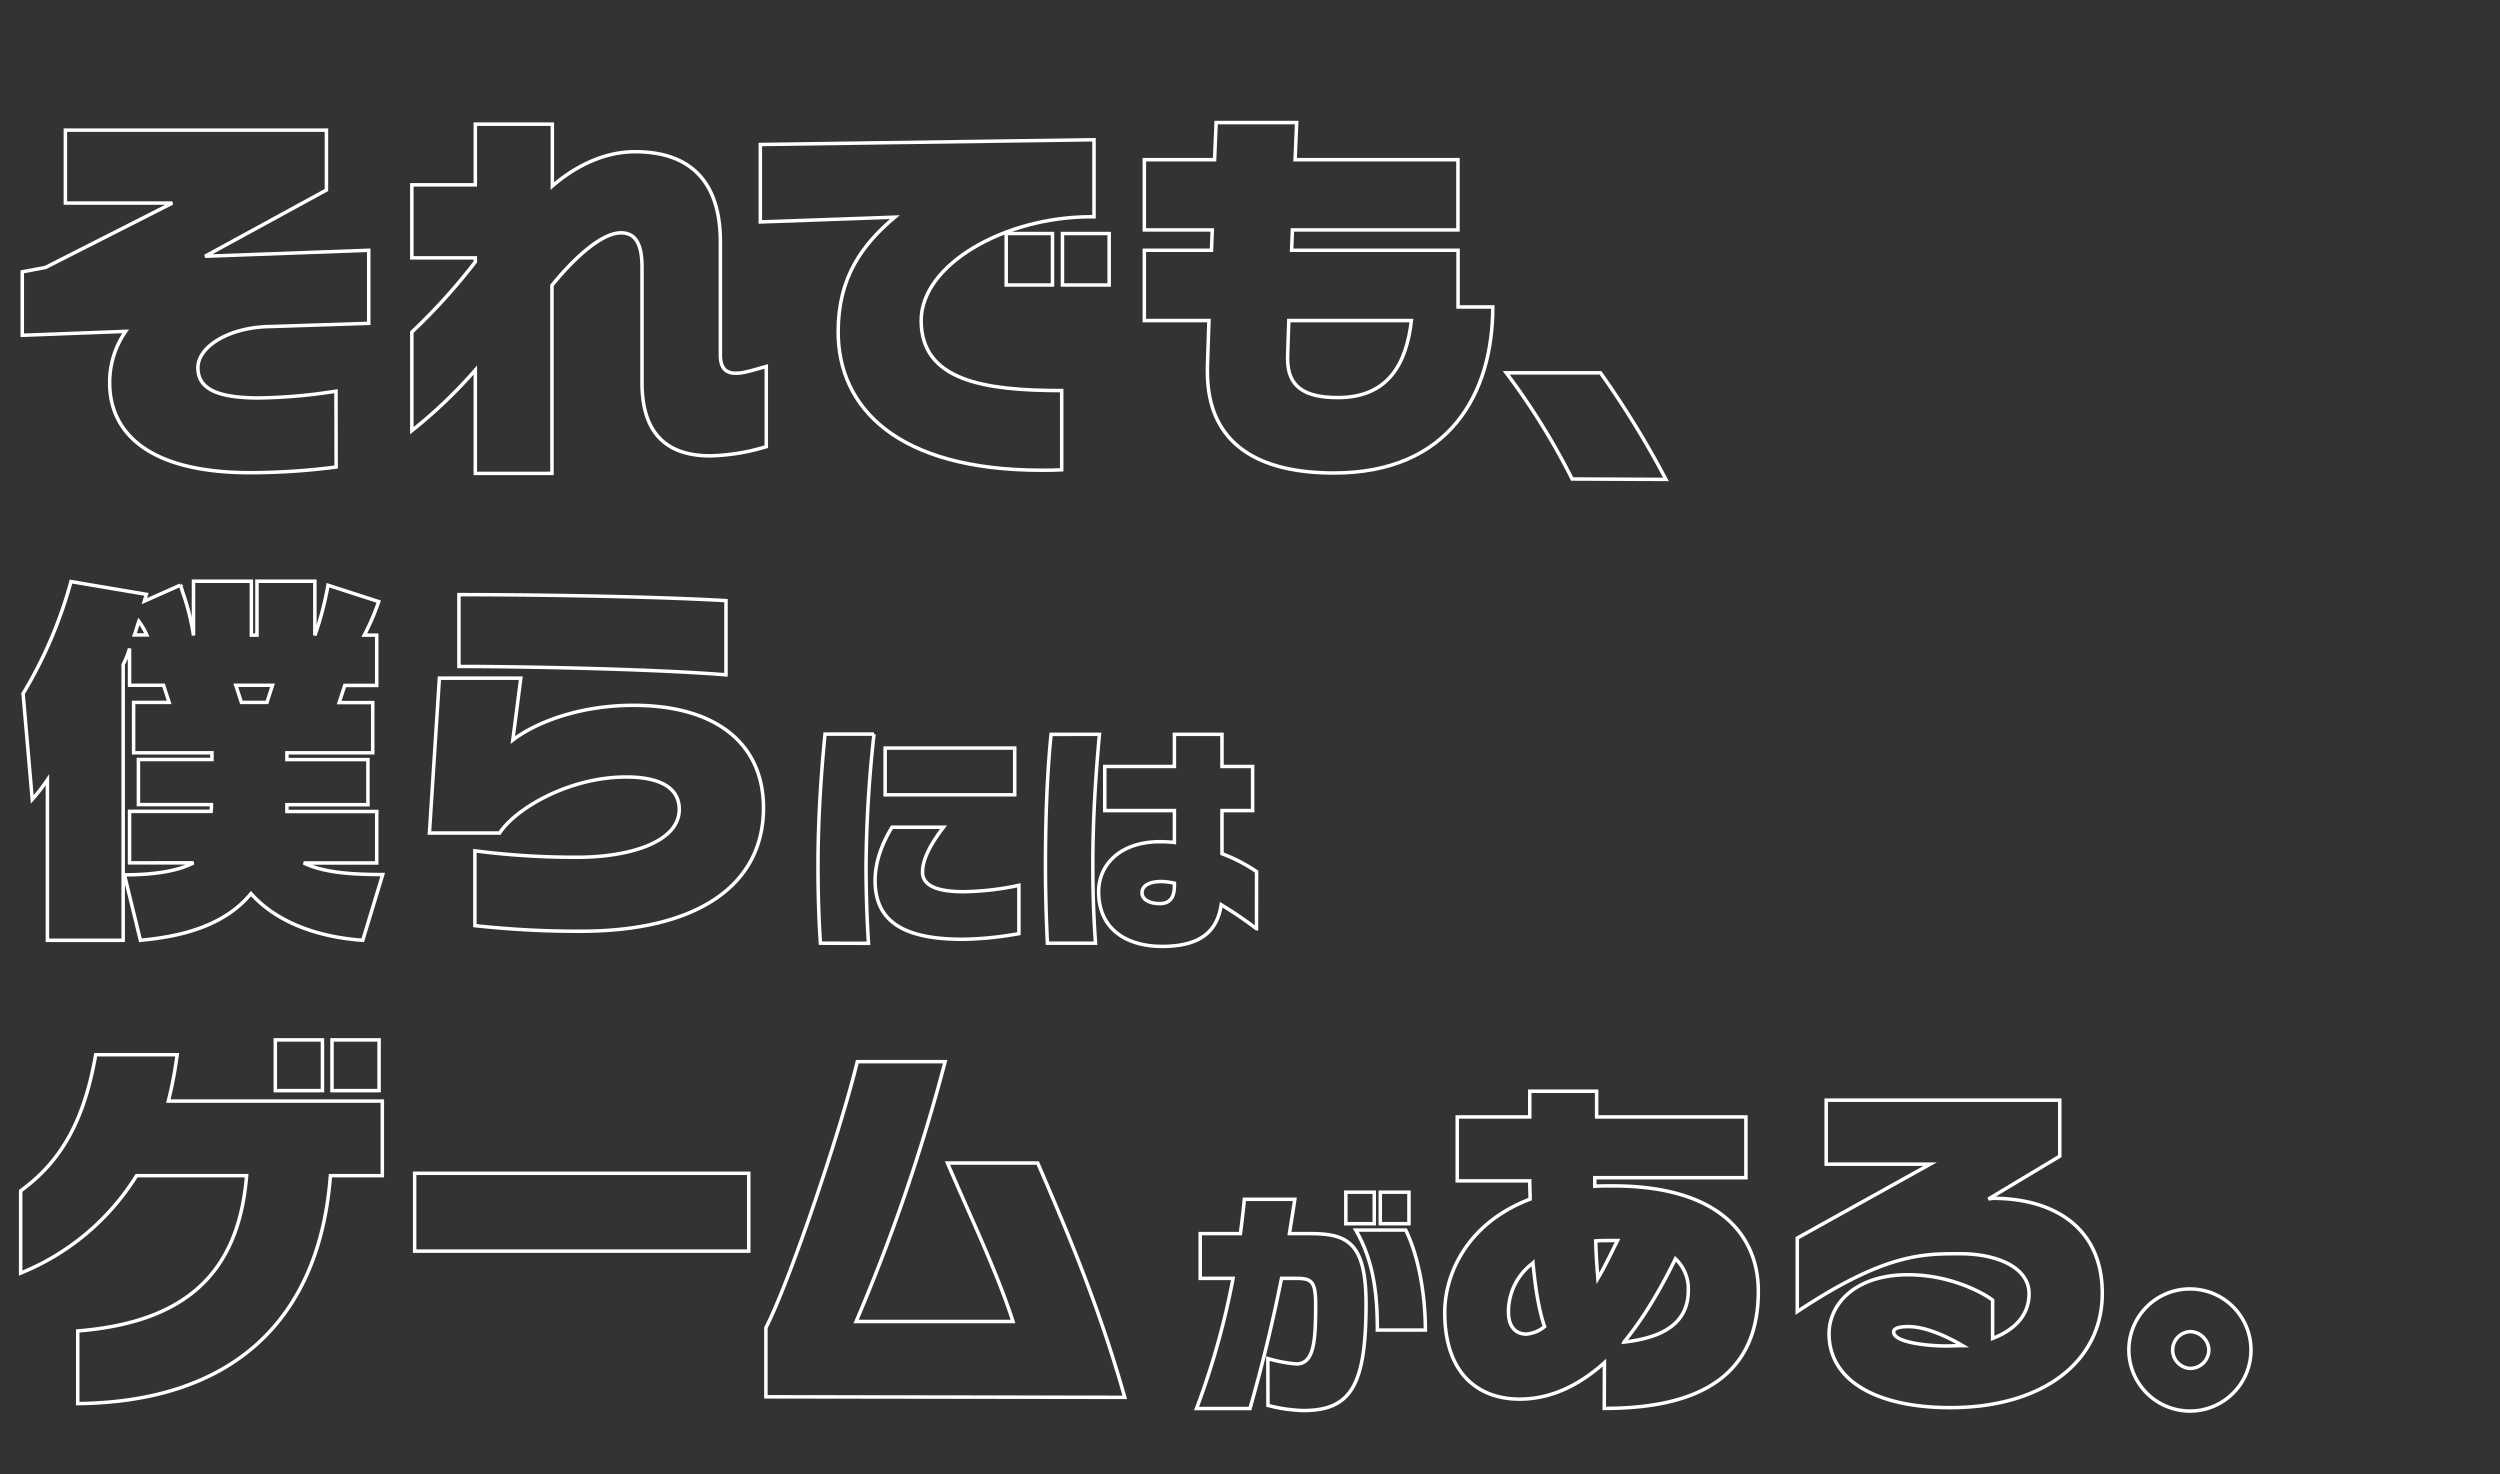 <svg id="レイヤー_1" data-name="レイヤー 1" xmlns="http://www.w3.org/2000/svg" viewBox="0 0 714 421"><rect x="0" y="0" width="714" height="421" fill="#333333" stroke="none"/><defs><style>.cls-1{isolation:isolate;}.cls-2{fill:none;stroke:#fff;}</style></defs><g class="cls-1"><g class="cls-1"><path class="cls-2" d="M96,133.38A191.6,191.6,0,0,1,71.45,135c-28.84,0-40.13-11.29-40.13-25.65a25.54,25.54,0,0,1,4.56-14.71L6.36,95.76V77.64L13,76.38,49.22,58H18.67V37.17H93.23v17.1L58.57,73.19l46.74-1.71V92.34l-27.93.92C65.3,93.37,56.52,99.07,56.52,105c0,5.7,4.79,8.66,17.44,8.66a154,154,0,0,0,22-1.94Z"/><path class="cls-2" d="M218.85,127.57a59.47,59.47,0,0,1-16,2.62c-11.4,0-19.49-5.36-19.49-20.86V76.5c0-5.59-1.14-10-6-10-6.16,0-14.71,8.78-19.72,15v53.7H135.75V105.68A138.37,138.37,0,0,1,117.62,123V94.85a169.68,169.68,0,0,0,18.13-20.06V73.65H117.62V52.79h18.13V35.46h22V53.13c5.24-4.56,13.68-9.8,23.6-9.8,17.1,0,24.39,9.91,24.39,25.76v32.26c0,3.88,1.6,5.24,4.45,5.24,2.28,0,4.9-.91,8.66-1.93Z"/><path class="cls-2" d="M303.22,134.18c-1.94.12-3.88.12-5.7.12-41.39,0-58.14-17.9-58.14-39.56,0-15.51,6.84-24.85,16.18-32.72l-38.41,1.37V41.27l95.3-1.36v22h-.91c-24.51,0-48.45,13.56-48.45,29.64,0,17.21,18,20,40.13,20ZM287.37,81.4V66.7h13.22V81.4Zm16.07,0V66.7h13.34V81.4Z"/><path class="cls-2" d="M426.34,87.67c0,24.74-12.43,47.42-45.38,47.42-21.08,0-36.13-7.86-36.13-28.95v-1.37l.45-13.22H326.82V71.48H346l.22-5.81H326.82V45.61h20.06L347.33,35h23l-.45,10.61h46.51V65.67H369.11l-.23,5.81h47.54V87.67Zm-58.26,3.88-.34,10.14v.8c0,7.87,4.67,11.06,14.36,11.06,14.6,0,19.61-10,21-22Z"/><path class="cls-2" d="M449,136.8a200.12,200.12,0,0,0-18.81-30.32h26.91a266.54,266.54,0,0,1,18.69,30.44Z"/></g><g class="cls-1"><path class="cls-2" d="M103.6,268.55c-13.8-1-25-5.59-31.92-13.34-8.32,10.15-22.12,12.43-31.58,13.34l-4.56-18.7c7.87,0,14.94-.91,19.72-3.42H37v-14.7H60.28a12.14,12.14,0,0,0,.11-1.94H39.53V216.91h21V215H38.16V200.61H48.31l-1.6-4.9H37V185.22a25.05,25.05,0,0,1-1.82,4.56v78.77H13.54V222.72a53.23,53.23,0,0,1-4.33,5.59L6.59,198.1a125.69,125.69,0,0,0,13.68-32l21.54,3.64-.57,1.94,10.26-4.56a9.53,9.53,0,0,1,.57,1.71,66.31,66.31,0,0,1,3.19,12.66V166H71.79v15.39h1.6V166H89.92v15.51a91.92,91.92,0,0,0,3.76-14.37l14.48,4.68a69.08,69.08,0,0,1-4.11,9.57h3.54v14.37H98.47l-1.6,4.9h9.58V215H81.94v1.94h23.14v12.88H81.94v1.94h25.65v14.7H86.73c5.47,2.63,12.76,3.31,22.57,3.31ZM41.93,181.34a19,19,0,0,0-2.28-3.88c-.46,1.26-.8,2.63-1.26,3.88Zm35.9,14.37H67.35l1.59,4.9h7.3Z"/><path class="cls-2" d="M135.63,243a223.32,223.32,0,0,0,29.3,1.83c14.59,0,29.07-4.22,29.07-13.68,0-6-5.24-9.24-15.16-9.24-16.3,0-31.58,9-36.14,16H122.64l2.85-44.23h23.25l-2.28,17.67c6.39-4.9,18.81-9.91,34.43-9.91,24.05,0,37.16,11.28,37.16,29.29,0,22.35-19.26,35.23-52.21,35.23a270.08,270.08,0,0,1-30.21-1.6Zm71.71-50.27c-21.55-1.71-58.94-2.39-76.27-2.39V169.83c19.84,0,54.27.45,76.27,1.71Z"/></g><g class="cls-1"><path class="cls-2" d="M234.32,269.38c-.49-7.07-.7-14.56-.7-22.13,0-13,.84-25.69,2-37.59h14A362,362,0,0,0,247.34,247c0,7.28.21,14.57.7,22.41ZM291,266.65a97.57,97.57,0,0,1-16,1.61c-16,0-25.07-4.48-25.07-16.74,0-6,2.45-11.41,4.83-15.26h14.71c-3.23,4.2-6,8.89-6,12.81s4.27,5.6,11.77,5.6A80.2,80.2,0,0,0,291,252.85ZM252.8,227V213.65h37V227Z"/><path class="cls-2" d="M299.14,269.38c-.35-7.14-.56-14.5-.56-22.13,0-13,.42-25.69,1.61-37.52H314c-1.12,12.18-1.89,24.5-1.89,37.24,0,7.28.21,14.64.77,22.41Zm59.72-4.13a117.55,117.55,0,0,0-10.08-6.86c-1.26,8.33-6.79,11.9-16.95,11.9-9.59,0-18.06-4.55-18.06-15.62,0-7.77,6.23-14.28,17.5-14.28,1.33,0,2.73.07,4.14.21v-9.1H315.52V218.9h19.89v-9.17H349v9.17h8.75v12.6H349v12.32a46.25,46.25,0,0,1,9.87,5.11Zm-23.45-13a18.88,18.88,0,0,0-3.65-.49c-3.78,0-5.6,1.33-5.6,3.23s2.1,3.08,5.11,3.08c3.57,0,4.14-2.8,4.14-5.12Z"/></g><g class="cls-1"><path class="cls-2" d="M94.37,335.77c-3.31,43.09-29.87,64.64-72.17,65.1V380.12c31.24-2.51,46-16.87,48.23-44.35H39A69.68,69.68,0,0,1,5.9,363.59V340.1c12.09-8.77,18.24-20.74,21.43-38.87H50.59a112.47,112.47,0,0,1-2.51,13.23h61.11v21.31ZM78.63,311.49V297H92.09v14.48Zm16.19,0V297h13.45v14.48Z"/><path class="cls-2" d="M118.42,357.32V335.09h95.42v22.23Z"/><path class="cls-2" d="M218.74,398.93V379.21c6.73-13.11,21.09-55.41,26.11-76h25.08a532.35,532.35,0,0,1-25.42,74.21h44.8c-4.68-14.48-12.54-30.78-18.7-45.26h25.77c8.43,19.61,17.32,40.36,24.85,66.92Z"/></g><g class="cls-1"><path class="cls-2" d="M362.1,388a39.84,39.84,0,0,0,8.12,1.54c5.11,0,5.53-6.45,5.53-17.16,0-6.72-1.4-7.28-5.74-7.28H366c-2.66,13.37-5.74,25.69-9,37.18H341.73a222.06,222.06,0,0,0,10.43-37.18h-9.38V352.32h11.48c.42-3.29.84-6.58,1.12-9.8H369.8c-.49,3.36-1.05,6.58-1.54,9.8h5.88c10.44,0,16,2.31,16,20,0,23.32-4.27,30.53-17.93,30.53a43.65,43.65,0,0,1-10.08-1.47Zm22.27-38.51v-9h8.12v9Zm9,30.38c0-10.15-1-19.6-6.16-28.56h14.28c4,8.26,5.6,19.46,5.6,28.56Zm.84-30.38v-9h8.19v9Z"/></g><g class="cls-1"><path class="cls-2" d="M458.22,389.18c-6.73,6-14.69,10.41-24.28,10.41-10.61,0-21.32-6.12-21.32-24.79,0-11,6.43-25.5,24.38-32.33,0-1.74-.1-3.37-.1-5.21H416.19V319H436.9v-7.34H456V319h42.63v17.35H455.47v2.44c1.63-.1,3.36-.1,5.1-.1,30.9,0,41.61,14.49,41.61,30.09,0,25.71-19.17,33.46-44,33.46Zm-20.4-28.46a17.26,17.26,0,0,0-7,14.08c0,4.18,2.14,6.22,5.1,6.22a9.45,9.45,0,0,0,5.2-2.14C439.55,374.29,438.53,368.27,437.82,360.72Zm22-6.42c-1.32,0-2.75,0-4.08.1.1,4.49.41,8.06.61,10.71,2-3.36,3.68-6.94,5.61-10.81Zm4,29c11.83-1.33,18.36-5.82,18.36-14.79a11.8,11.8,0,0,0-3.67-9C475.05,366.54,470.26,375.41,463.83,383.27Z"/><path class="cls-2" d="M569.09,382.25c6.13-2.35,10.41-6.53,10.41-12.75,0-7.75-9.59-11.43-19.58-11.43h-1.13c-10.1,0-21.11.31-45.49,16.53v-21l37.94-21.11H521.56V314.21h66.71v16l-20.4,12.24a9.48,9.48,0,0,1,1.33-.21c17.13,0,31.21,8.16,31.21,27.14,0,19.68-17.14,32.64-43.45,32.64-20.71,0-34.58-7.55-34.58-21.12,0-8.36,7.34-16.83,22.54-16.83,13,0,22.54,5.92,24.17,7.24ZM545,378.88c-2.65,0-4.18.51-4.18,1.53,0,3,9.79,4,14.89,4,1.63,0,3.16-.1,4.8-.1C555.63,381.43,549.71,378.88,545,378.88Z"/><path class="cls-2" d="M608,385.51A17.44,17.44,0,1,1,625.5,403,17.48,17.48,0,0,1,608,385.51Zm17.54-5.2a5.26,5.26,0,0,0,0,10.51,5.34,5.34,0,0,0,5.31-5.31A5.46,5.46,0,0,0,625.5,380.31Z"/></g></g></svg>